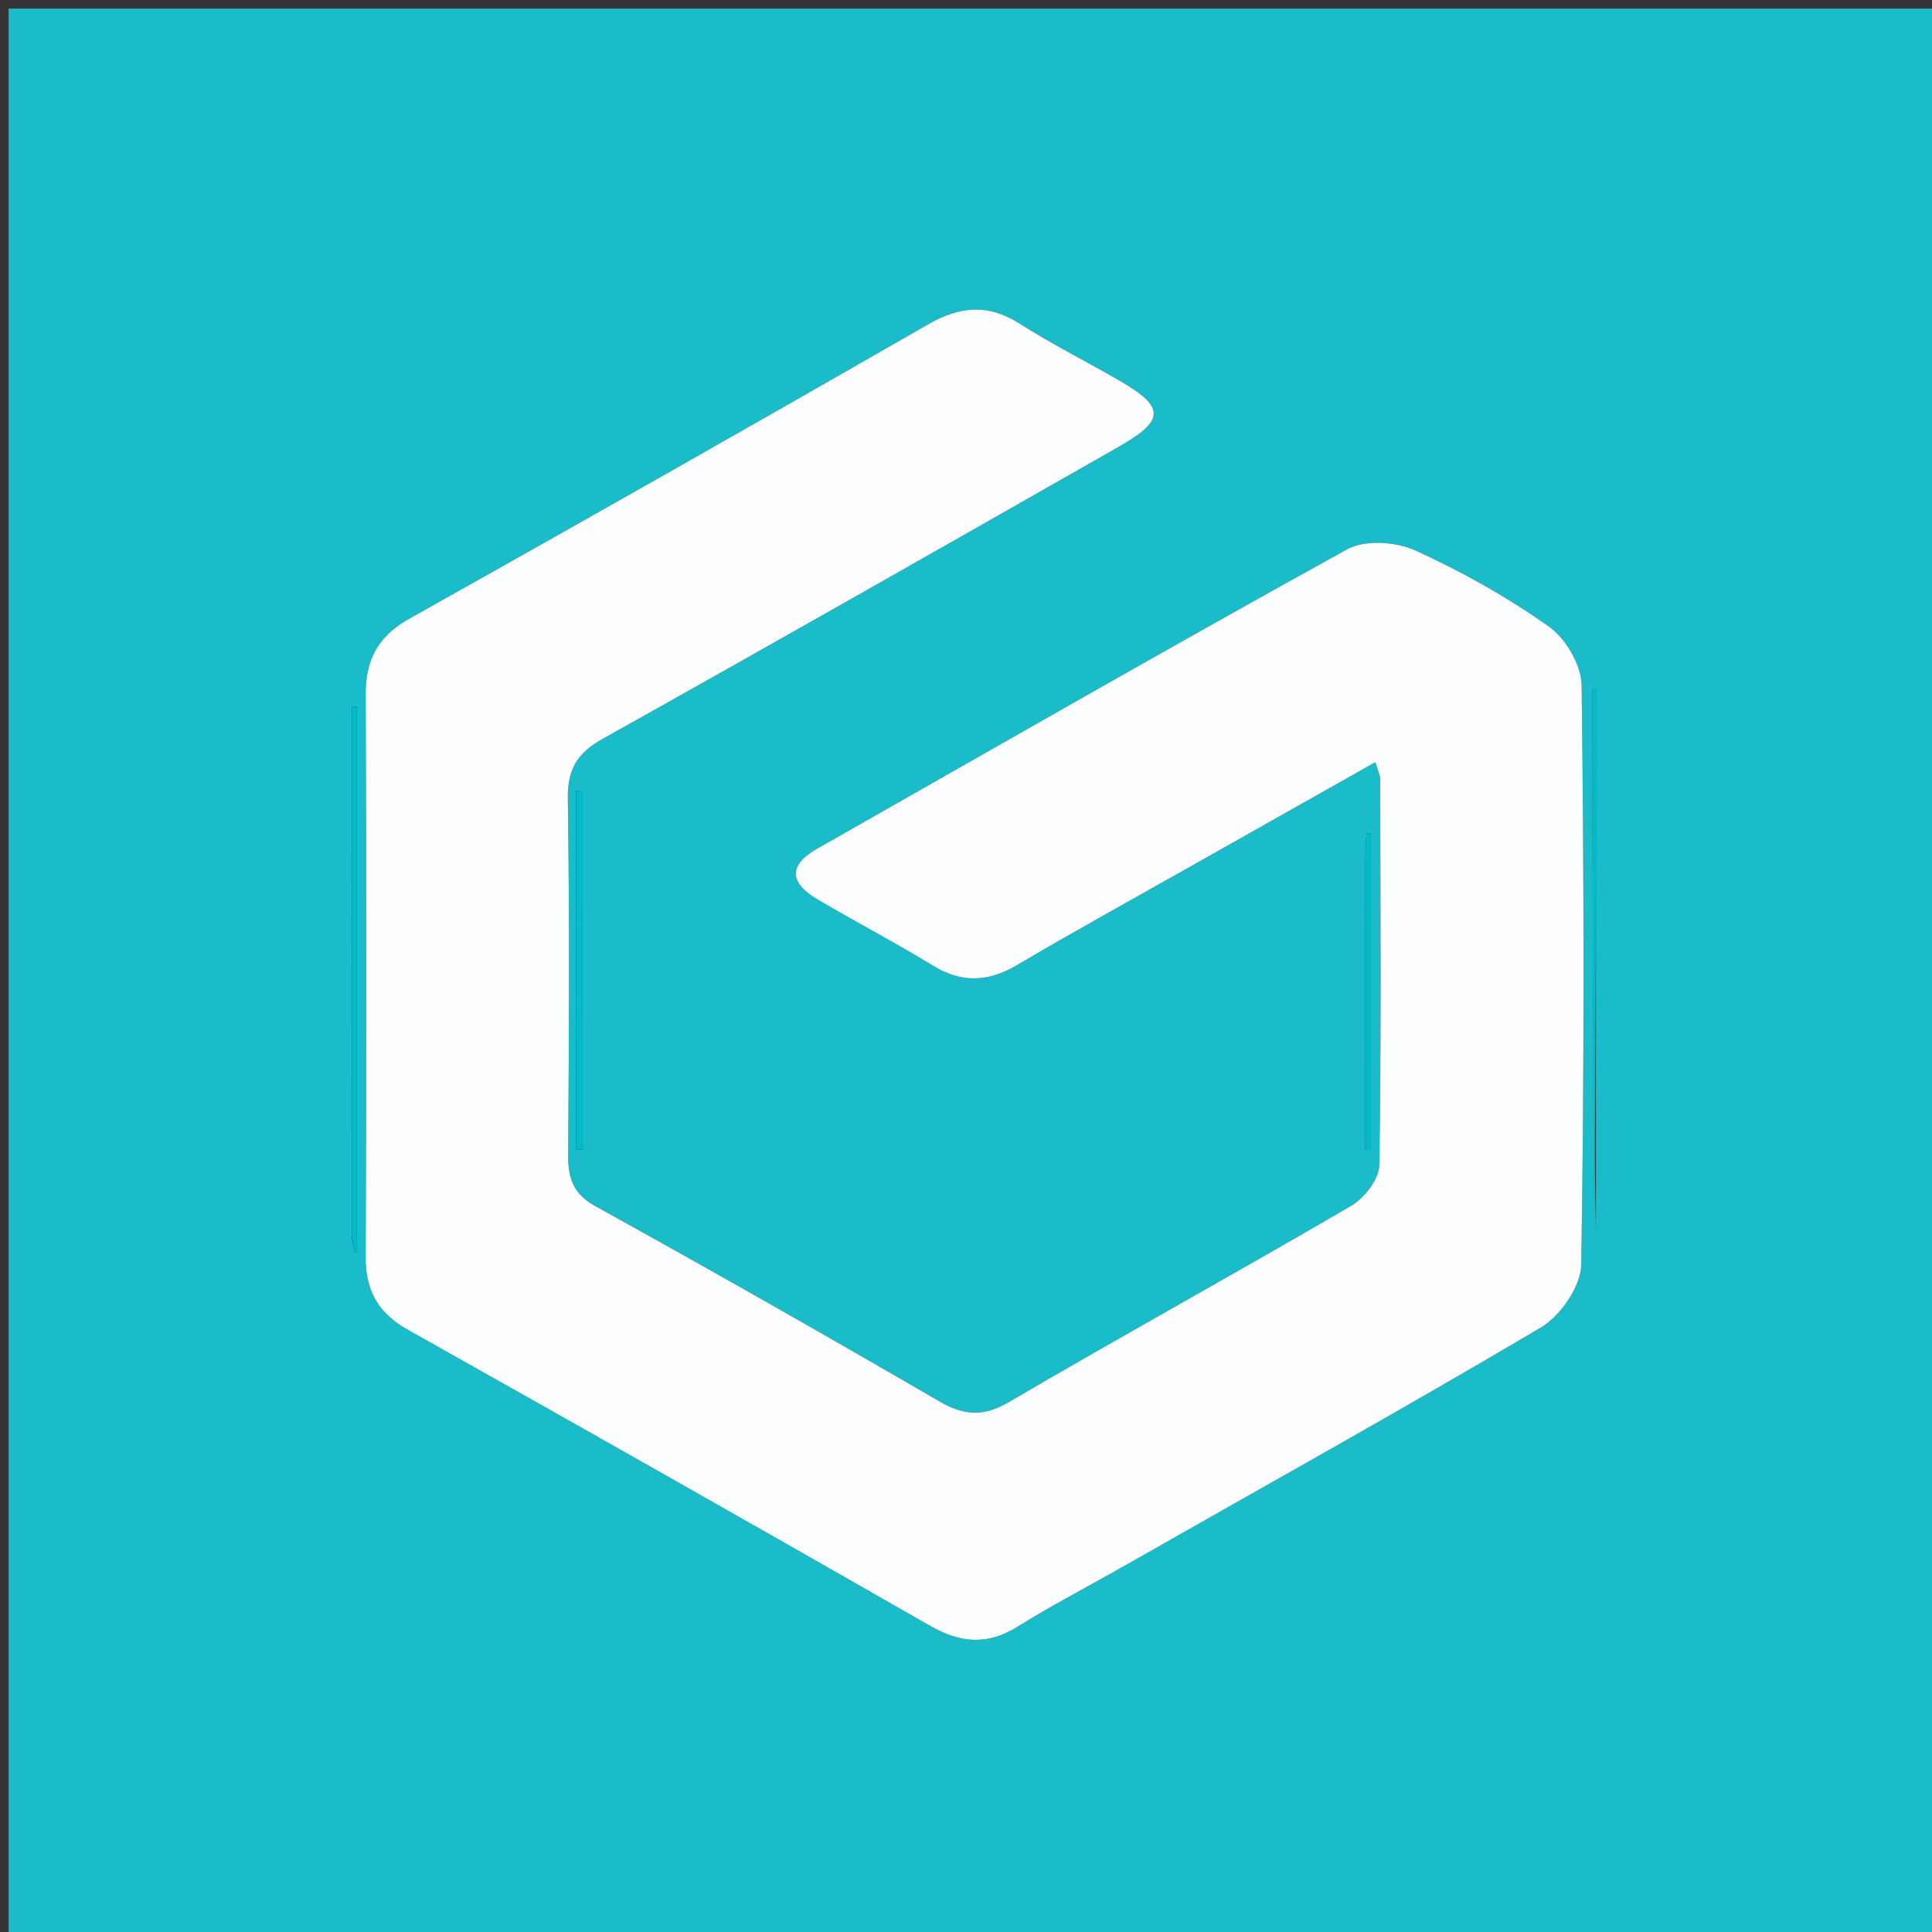 <svg version="1.1" id="Layer_1" xmlns="http://www.w3.org/2000/svg" xmlns:xlink="http://www.w3.org/1999/xlink" x="0px" y="0px"
	 width="100%" viewBox="0 0 225 225" enable-background="new 0 0 225 225" xml:space="preserve">
<rect x="0" y="0" width="225" height="225" fill="#333333" stroke="none"/>
<path fill="#1BBCC9" opacity="1" stroke="none" 
	d="
M153,226 
	C102,226 51.5,226 1,226 
	C1,151 1,76 1,1 
	C76,1 151,1 226,1 
	C226,76 226,151 226,226 
	C201.833,226 177.667,226 153,226 
M130.892,182.357 
	C147.11,173.157 163.41,164.096 179.452,154.599 
	C181.732,153.249 184.111,149.8 184.151,147.286 
	C184.515,124.802 184.478,102.309 184.196,79.823 
	C184.166,77.471 182.349,74.354 180.388,72.971 
	C175.514,69.532 170.229,66.555 164.793,64.091 
	C162.55,63.075 158.938,62.842 156.896,63.969 
	C136.201,75.392 115.701,87.167 95.15,98.851 
	C91.701,100.812 92.02,102.868 95.182,104.731 
	C99.627,107.351 104.212,109.738 108.61,112.434 
	C111.987,114.504 115.063,114.384 118.43,112.397 
	C125.024,108.507 131.733,104.811 138.4,101.044 
	C145.576,96.989 152.759,92.944 160.176,88.76 
	C160.492,89.834 160.733,90.273 160.734,90.713 
	C160.765,105.706 160.875,120.7 160.635,135.689 
	C160.609,137.319 158.897,139.532 157.357,140.431 
	C144.136,148.158 130.714,155.542 117.5,163.281 
	C114.471,165.055 112.241,164.855 109.342,163.17 
	C96.101,155.477 82.785,147.91 69.386,140.498 
	C66.746,139.038 66.149,137.24 66.168,134.502 
	C66.266,120.676 66.332,106.847 66.13,93.023 
	C66.079,89.557 67.227,87.694 70.232,86.016 
	C90.289,74.815 110.25,63.44 130.214,52.073 
	C135.69,48.955 135.71,47.435 130.47,44.386 
	C126.586,42.126 122.549,40.113 118.764,37.702 
	C115.069,35.349 111.806,35.641 108.077,37.783 
	C88.013,49.31 67.885,60.727 47.698,72.037 
	C44.042,74.086 42.567,76.785 42.585,80.9 
	C42.682,102.723 42.681,124.546 42.584,146.369 
	C42.567,150.32 44.044,152.918 47.48,154.85 
	C67.797,166.273 88.083,177.75 108.307,189.334 
	C111.869,191.375 115.015,191.634 118.552,189.415 
	C122.355,187.029 126.358,184.96 130.892,182.357 
M185.861,143.562 
	C185.861,122.436 185.861,101.311 185.861,80.185 
	C185.729,80.186 185.598,80.187 185.467,80.189 
	C185.467,101.426 185.467,122.663 185.861,143.562 
M41.008,144.285 
	C41.095,144.806 41.183,145.328 41.271,145.849 
	C41.361,145.83 41.451,145.811 41.541,145.791 
	C41.541,124.627 41.541,103.463 41.541,82.299 
	C41.361,82.299 41.181,82.3 41.001,82.301 
	C41.001,102.718 41.001,123.136 41.008,144.285 
M67.107,128.235 
	C67.107,130.116 67.107,131.998 67.107,133.88 
	C67.338,133.876 67.568,133.872 67.799,133.867 
	C67.799,119.942 67.799,106.016 67.799,92.091 
	C67.569,92.089 67.338,92.087 67.107,92.085 
	C67.107,103.826 67.107,115.567 67.107,128.235 
M158.999,100.209 
	C158.999,111.445 158.999,122.681 158.999,133.917 
	C159.216,133.915 159.433,133.914 159.65,133.912 
	C159.65,121.629 159.65,109.345 159.65,97.062 
	C159.479,97.055 159.309,97.048 159.138,97.041 
	C159.093,97.841 159.047,98.642 158.999,100.209 
z"/>
<path fill="#FCFEFF" opacity="1" stroke="none" 
	d="
M130.583,182.555 
	C126.358,184.96 122.355,187.029 118.552,189.415 
	C115.015,191.634 111.869,191.375 108.307,189.334 
	C88.083,177.75 67.797,166.273 47.48,154.85 
	C44.044,152.918 42.567,150.32 42.584,146.369 
	C42.681,124.546 42.682,102.723 42.585,80.9 
	C42.567,76.785 44.042,74.086 47.698,72.037 
	C67.885,60.727 88.013,49.31 108.077,37.783 
	C111.806,35.641 115.069,35.349 118.764,37.702 
	C122.549,40.113 126.586,42.126 130.47,44.386 
	C135.71,47.435 135.69,48.955 130.214,52.073 
	C110.25,63.44 90.289,74.815 70.232,86.016 
	C67.227,87.694 66.079,89.557 66.13,93.023 
	C66.332,106.847 66.266,120.676 66.168,134.502 
	C66.149,137.24 66.746,139.038 69.386,140.498 
	C82.785,147.91 96.101,155.477 109.342,163.17 
	C112.241,164.855 114.471,165.055 117.5,163.281 
	C130.714,155.542 144.136,148.158 157.357,140.431 
	C158.897,139.532 160.609,137.319 160.635,135.689 
	C160.875,120.7 160.765,105.706 160.734,90.713 
	C160.733,90.273 160.492,89.834 160.176,88.76 
	C152.759,92.944 145.576,96.989 138.4,101.044 
	C131.733,104.811 125.024,108.507 118.43,112.397 
	C115.063,114.384 111.987,114.504 108.61,112.434 
	C104.212,109.738 99.627,107.351 95.182,104.731 
	C92.02,102.868 91.701,100.812 95.15,98.851 
	C115.701,87.167 136.201,75.392 156.896,63.969 
	C158.938,62.842 162.55,63.075 164.793,64.091 
	C170.229,66.555 175.514,69.532 180.388,72.971 
	C182.349,74.354 184.166,77.471 184.196,79.823 
	C184.478,102.309 184.515,124.802 184.151,147.286 
	C184.111,149.8 181.732,153.249 179.452,154.599 
	C163.41,164.096 147.11,173.157 130.583,182.555 
z"/>
<path fill="#01BBC8" opacity="1" stroke="none" 
	d="
M185.664,143.732 
	C185.467,122.663 185.467,101.426 185.467,80.189 
	C185.598,80.187 185.729,80.186 185.861,80.185 
	C185.861,101.311 185.861,122.436 185.664,143.732 
z"/>
<path fill="#01BBC8" opacity="1" stroke="none" 
	d="
M41.004,143.919 
	C41.001,123.136 41.001,102.718 41.001,82.301 
	C41.181,82.3 41.361,82.299 41.541,82.299 
	C41.541,103.463 41.541,124.627 41.541,145.791 
	C41.451,145.811 41.361,145.83 41.271,145.849 
	C41.183,145.328 41.095,144.806 41.004,143.919 
z"/>
<path fill="#01BBC8" opacity="1" stroke="none" 
	d="
M67.107,127.771 
	C67.107,115.567 67.107,103.826 67.107,92.085 
	C67.338,92.087 67.569,92.089 67.799,92.091 
	C67.799,106.016 67.799,119.942 67.799,133.867 
	C67.568,133.872 67.338,133.876 67.107,133.88 
	C67.107,131.998 67.107,130.116 67.107,127.771 
z"/>
<path fill="#01BBC8" opacity="1" stroke="none" 
	d="
M159,99.826 
	C159.047,98.642 159.093,97.841 159.138,97.041 
	C159.309,97.048 159.479,97.055 159.65,97.062 
	C159.65,109.345 159.65,121.629 159.65,133.912 
	C159.433,133.914 159.216,133.915 158.999,133.917 
	C158.999,122.681 158.999,111.445 159,99.826 
z"/>
</svg>